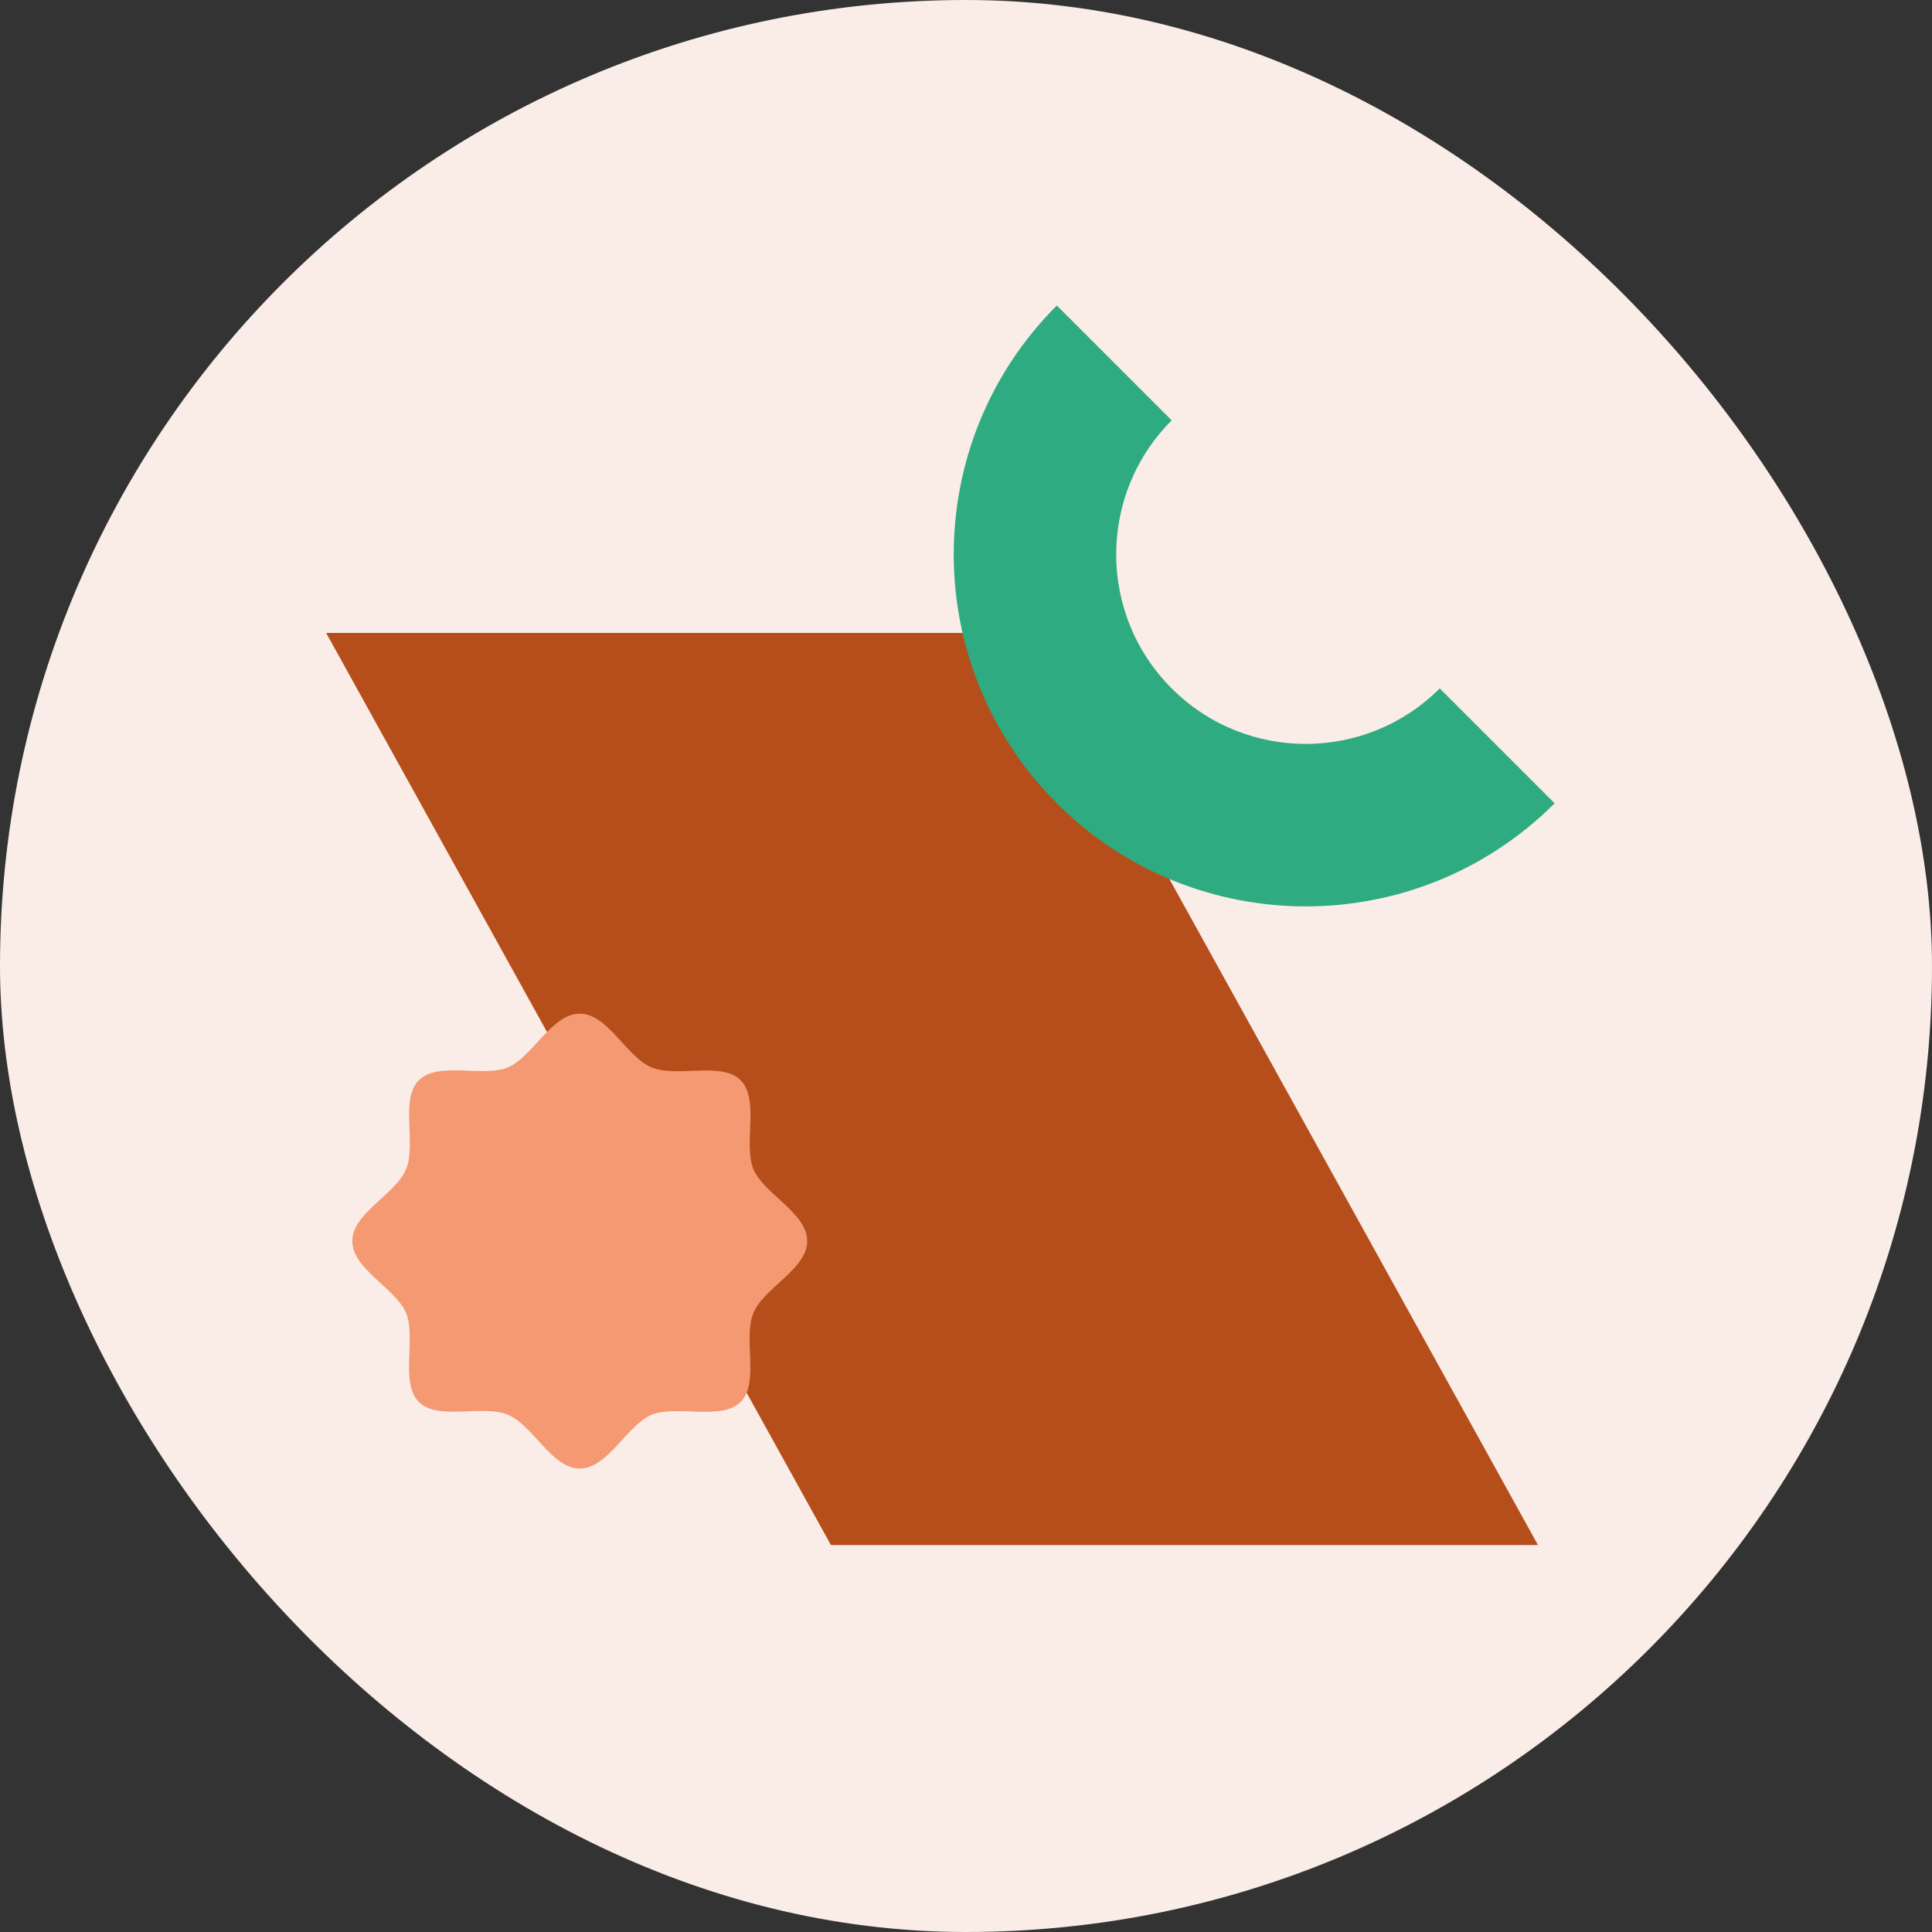 <svg width="172" height="172" viewBox="0 0 172 172" fill="none" xmlns="http://www.w3.org/2000/svg">
<rect x="0" y="0" width="172" height="172" fill="#333333" stroke="none"/>
<rect width="172" height="172" rx="86" fill="#FAECE6"/>
<g style="mix-blend-mode:multiply">
<path d="M91.983 56.347L29.037 56.347L73.975 137.55L136.921 137.55L91.983 56.347Z" fill="#B54E1B"/>
</g>
<g style="mix-blend-mode:multiply">
<path d="M31.366 110.49C31.366 112.996 35.252 114.71 36.155 116.893C37.059 119.077 35.592 123.109 37.294 124.811C38.996 126.513 42.952 125.016 45.211 125.949C47.471 126.882 49.108 130.738 51.614 130.738C54.12 130.738 55.834 126.853 58.017 125.949C60.201 125.045 64.233 126.513 65.935 124.811C67.637 123.109 66.14 119.153 67.073 116.893C68.006 114.634 71.862 112.996 71.862 110.49C71.862 107.984 67.977 106.27 67.073 104.087C66.169 101.904 67.637 97.872 65.935 96.17C64.233 94.468 60.277 95.965 58.017 95.031C55.758 94.098 54.12 90.242 51.614 90.242C49.108 90.242 47.394 94.127 45.211 95.031C43.028 95.935 38.996 94.468 37.294 96.17C35.592 97.872 37.089 101.828 36.155 104.087C35.222 106.347 31.366 107.984 31.366 110.49Z" fill="#F49972"/>
</g>
<g style="mix-blend-mode:multiply">
<path fill-rule="evenodd" clip-rule="evenodd" d="M104.312 61.288C110.902 67.877 121.586 67.877 128.175 61.288L138.402 71.515C126.164 83.752 106.323 83.752 94.086 71.515C81.848 59.277 81.848 39.436 94.086 27.198L104.312 37.425C97.723 44.015 97.723 54.698 104.312 61.288Z" fill="#2EAB80"/>
</g>
</svg>
